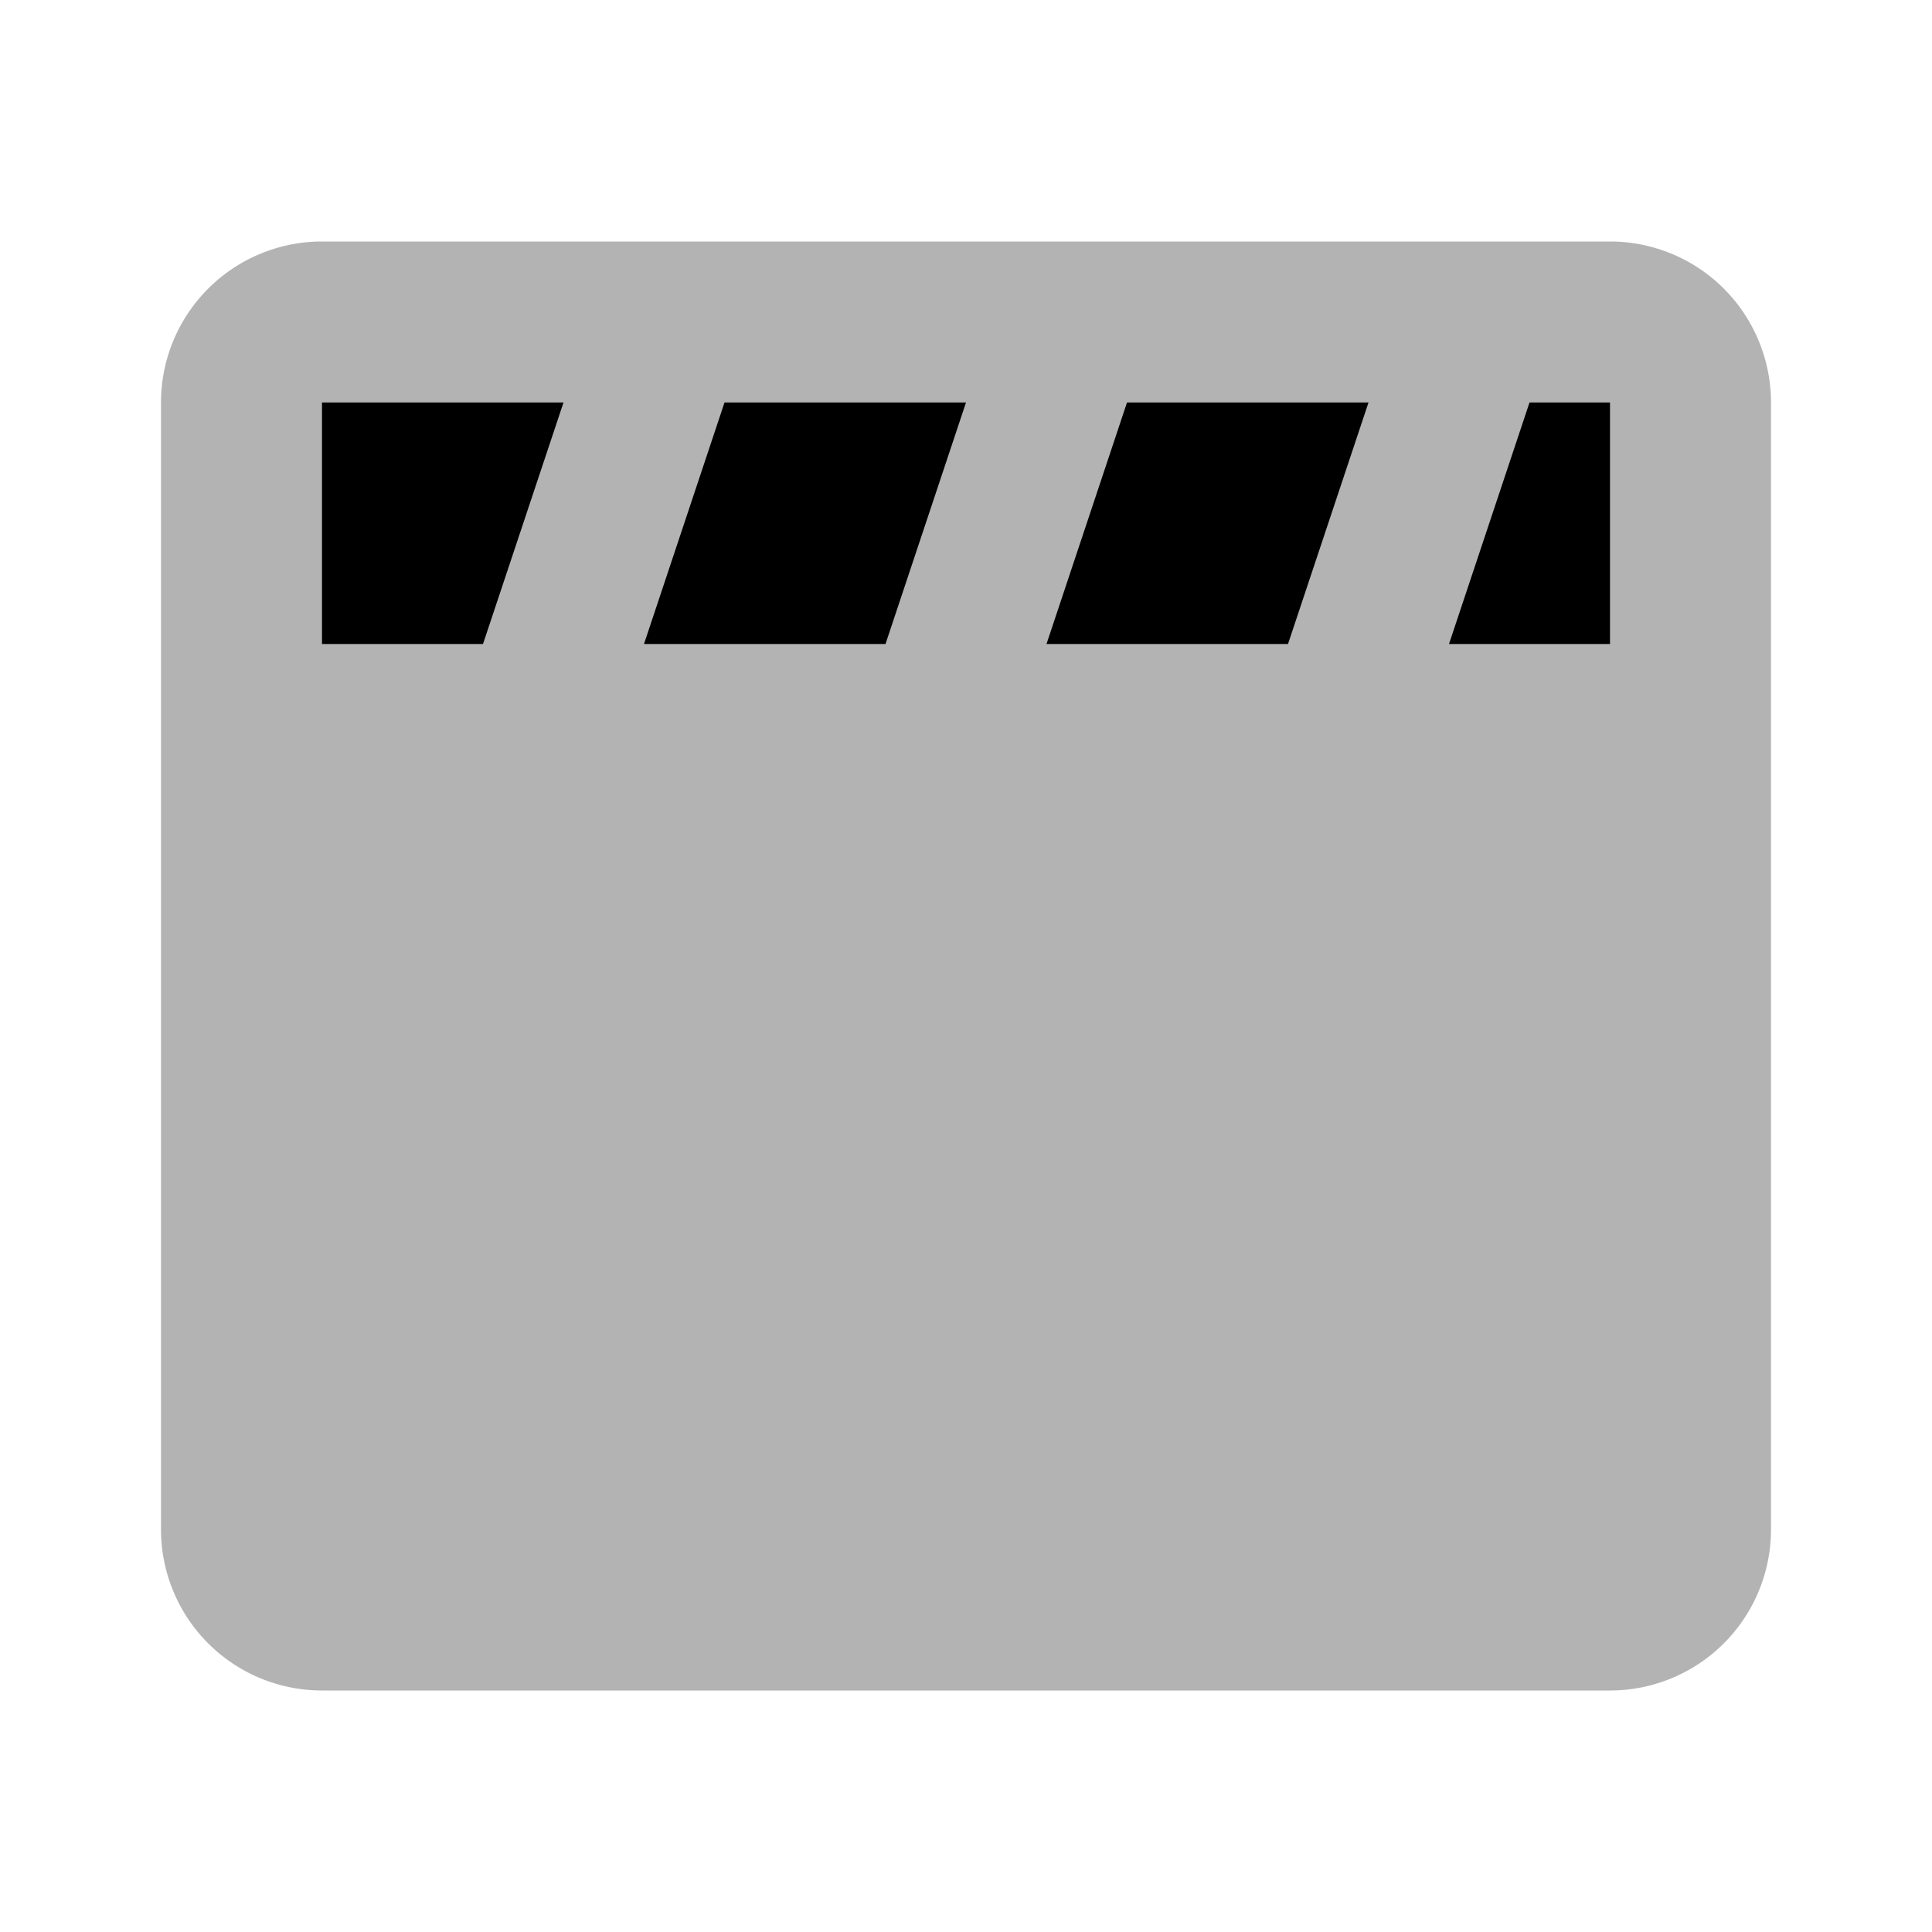<svg xmlns="http://www.w3.org/2000/svg" width="3em" height="3em" viewBox="0 0 24 24"><path fill="currentColor" fill-rule="evenodd" d="M2 5a2 2 0 0 1 2-2h16a2 2 0 0 1 2 2v14a2 2 0 0 1-2 2H4a2 2 0 0 1-2-2z" class="duoicon-secondary-layer" opacity=".3"/><path fill="currentColor" fill-rule="evenodd" d="M13 8h3l1-3h-3zM8 8h3l1-3H9zM4 8h2l1-3H4zm16-3h-1l-1 3h2z" class="duoicon-primary-layer"/></svg>